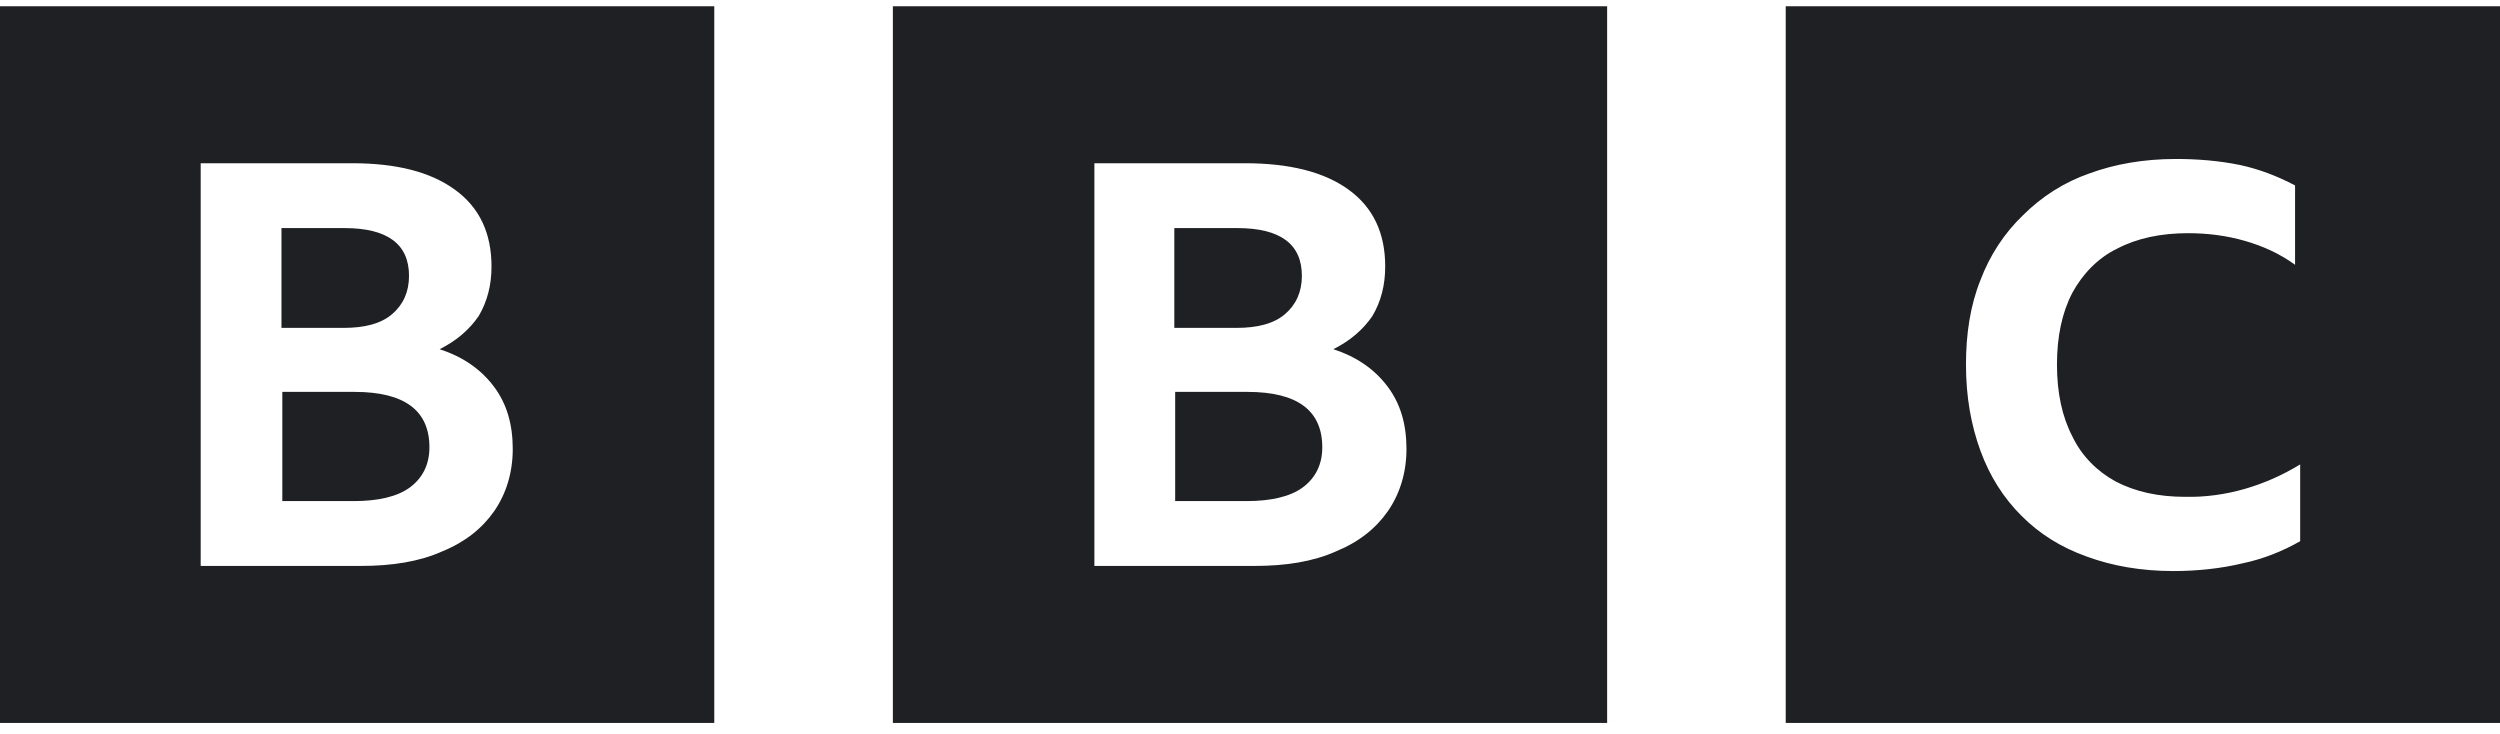 <svg width="160" height="47" viewBox="0 0 160 47" fill="none" xmlns="http://www.w3.org/2000/svg">
<g clip-path="url(#clip0_329_16182)">
<path d="M160 0.4V46.267H114.286V0.4H160ZM102.857 0.4V46.267H57.143V0.4H102.857ZM45.714 0.4V46.267H0V0.4H45.714ZM139.265 10.174C137.197 10.174 135.347 10.502 133.714 11.102C132.136 11.648 130.667 12.576 129.469 13.778C128.272 14.924 127.347 16.344 126.748 17.927C126.095 19.566 125.823 21.367 125.823 23.333C125.823 25.408 126.15 27.21 126.748 28.848C127.347 30.486 128.218 31.851 129.361 32.998C130.503 34.145 131.864 35.018 133.551 35.619C135.184 36.22 137.034 36.547 139.102 36.547C140.626 36.547 142.15 36.383 143.51 36.056C144.816 35.783 146.068 35.291 147.211 34.636V29.722C144.98 31.087 142.422 31.851 139.864 31.797C138.122 31.797 136.653 31.469 135.401 30.814C134.204 30.159 133.224 29.176 132.626 27.92C131.973 26.664 131.646 25.135 131.646 23.333C131.646 21.531 131.973 20.002 132.626 18.747C133.279 17.545 134.259 16.508 135.51 15.907C136.762 15.252 138.286 14.924 140.027 14.924C141.333 14.924 142.531 15.088 143.673 15.416C144.816 15.743 145.905 16.235 146.884 16.945V11.867C145.742 11.266 144.599 10.829 143.347 10.556C141.986 10.283 140.626 10.174 139.265 10.174ZM79.674 10.447H70.041V36.22H80.272C82.286 36.22 84.027 35.947 85.497 35.291C86.966 34.691 88.054 33.817 88.816 32.725C89.578 31.633 90.014 30.268 90.014 28.739C90.014 27.155 89.633 25.845 88.816 24.753C88 23.661 86.857 22.842 85.333 22.35C86.422 21.804 87.238 21.095 87.837 20.221C88.381 19.293 88.653 18.255 88.653 17.054C88.653 14.924 87.891 13.286 86.313 12.14C84.735 10.993 82.503 10.447 79.674 10.447ZM22.531 10.447H12.844V36.22H23.075C25.088 36.22 26.83 35.947 28.299 35.291C29.769 34.691 30.857 33.817 31.619 32.725C32.381 31.633 32.816 30.268 32.816 28.739C32.816 27.155 32.435 25.845 31.619 24.753C30.803 23.661 29.66 22.842 28.136 22.35C29.224 21.804 30.041 21.095 30.64 20.221C31.184 19.293 31.456 18.255 31.456 17.054C31.456 14.924 30.694 13.286 29.116 12.14C27.537 10.993 25.36 10.447 22.531 10.447ZM79.837 25.081C83.048 25.081 84.626 26.282 84.626 28.63C84.626 29.722 84.191 30.596 83.374 31.196C82.558 31.797 81.306 32.07 79.782 32.07H75.211V25.081H79.837ZM22.694 25.081C25.905 25.081 27.483 26.282 27.483 28.63C27.483 29.722 27.048 30.596 26.231 31.196C25.415 31.797 24.163 32.07 22.64 32.07H18.068V25.081H22.694ZM79.184 14.597C81.959 14.597 83.32 15.634 83.32 17.654C83.32 18.692 82.939 19.511 82.231 20.112C81.524 20.712 80.49 20.985 79.129 20.985H75.156V14.597H79.184ZM22.041 14.597C24.816 14.597 26.177 15.634 26.177 17.654C26.177 18.692 25.796 19.511 25.088 20.112C24.381 20.712 23.347 20.985 21.986 20.985H18.014V14.597H22.041Z" fill="#1F2024"/>
</g>
<defs>
<clipPath id="clip0_329_16182">
<rect width="160" height="45.867" fill="white" transform="translate(0 0.4)"/>
</clipPath>
</defs>
</svg>
